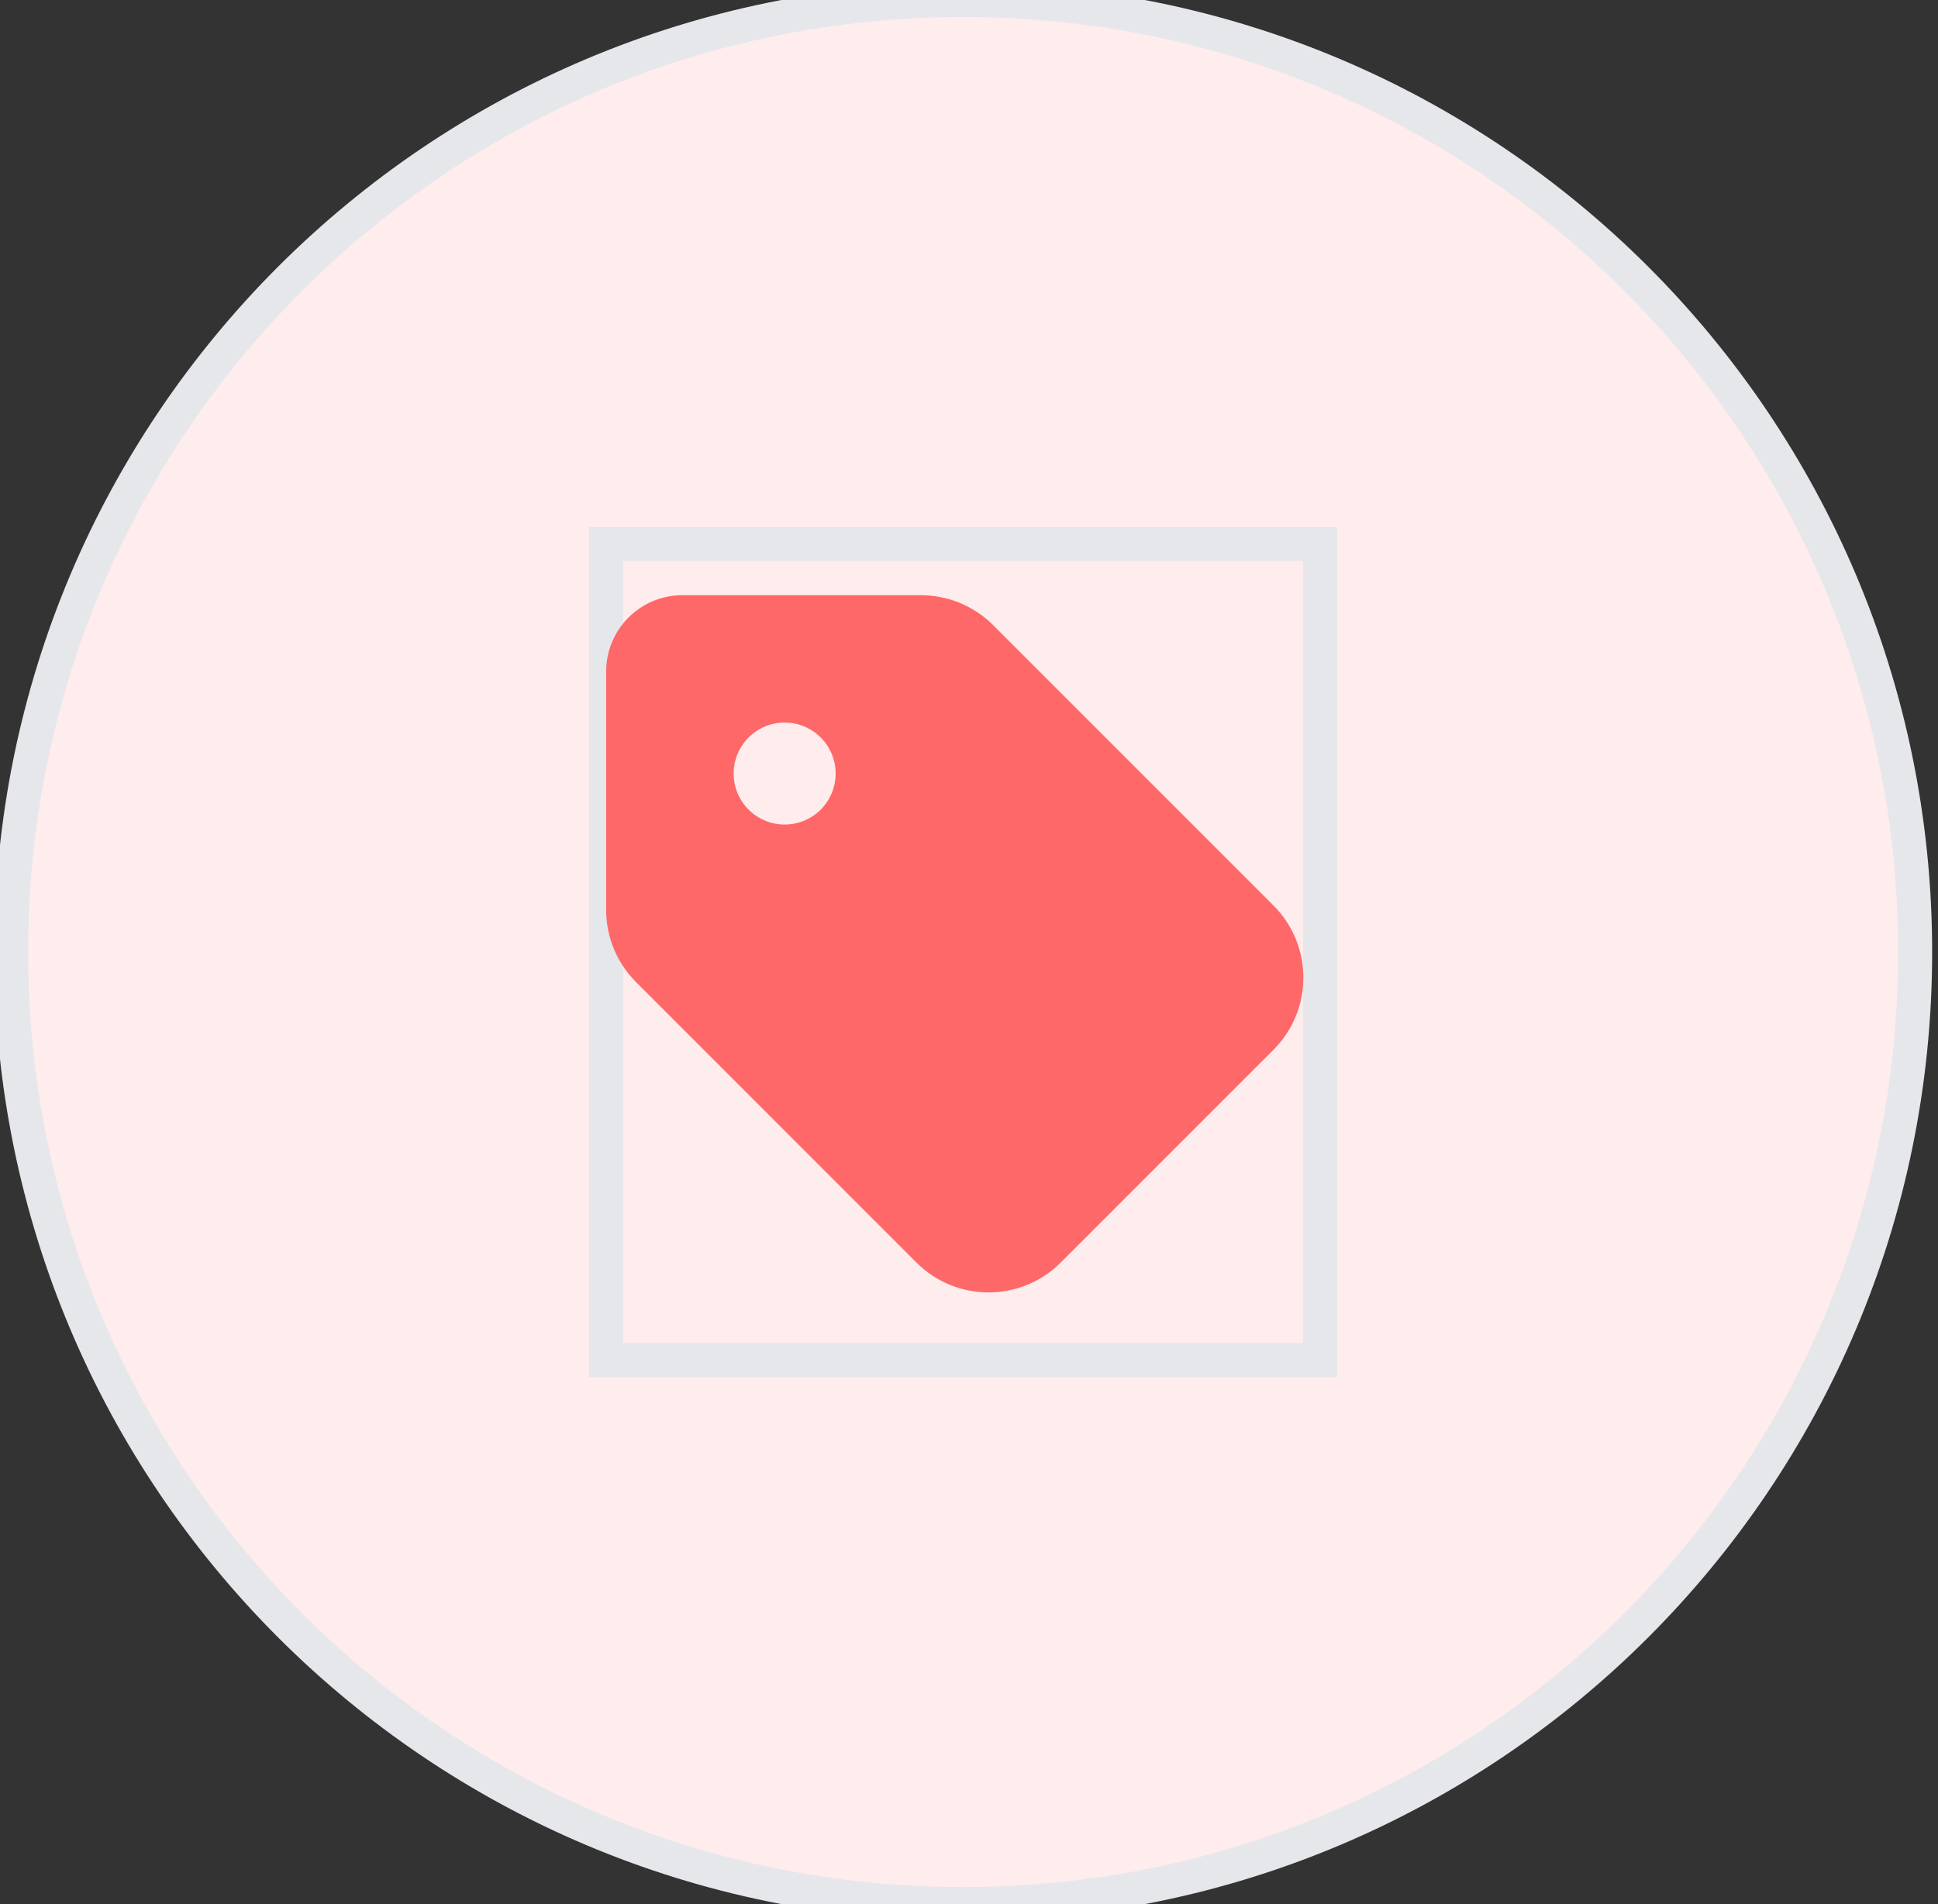 <svg width="57" height="56" viewBox="0 0 57 56" fill="none" xmlns="http://www.w3.org/2000/svg">
<rect x="0" y="0" width="57" height="56" fill="#333333" stroke="none"/>
<path d="M0.328 28C0.328 12.536 12.864 0 28.328 0C43.792 0 56.328 12.536 56.328 28C56.328 43.464 43.792 56 28.328 56C12.864 56 0.328 43.464 0.328 28Z" fill="#FFECEC"/>
<path d="M0.328 28C0.328 12.536 12.864 0 28.328 0C43.792 0 56.328 12.536 56.328 28C56.328 43.464 43.792 56 28.328 56C12.864 56 0.328 43.464 0.328 28Z" stroke="#E5E7EB"/>
<path d="M17.828 16H38.828V40H17.828V16Z" stroke="#E5E7EB"/>
<g clip-path="url(#clip0_593_9772)">
<path d="M17.828 19.75V26.758C17.828 27.555 18.142 28.319 18.705 28.881L26.955 37.132C28.127 38.303 30.025 38.303 31.197 37.132L37.455 30.874C38.627 29.702 38.627 27.803 37.455 26.631L29.205 18.381C28.642 17.819 27.878 17.505 27.081 17.505H20.078C18.836 17.5 17.828 18.508 17.828 19.75ZM23.078 21.25C23.476 21.25 23.858 21.408 24.139 21.69C24.42 21.971 24.578 22.352 24.578 22.75C24.578 23.148 24.42 23.53 24.139 23.811C23.858 24.092 23.476 24.25 23.078 24.25C22.68 24.25 22.299 24.092 22.017 23.811C21.736 23.53 21.578 23.148 21.578 22.75C21.578 22.352 21.736 21.971 22.017 21.69C22.299 21.408 22.68 21.25 23.078 21.25Z" fill="#FF6868"/>
</g>
<defs>
<clipPath id="clip0_593_9772">
<path d="M17.828 16H38.828V40H17.828V16Z" fill="white"/>
</clipPath>
</defs>
</svg>
